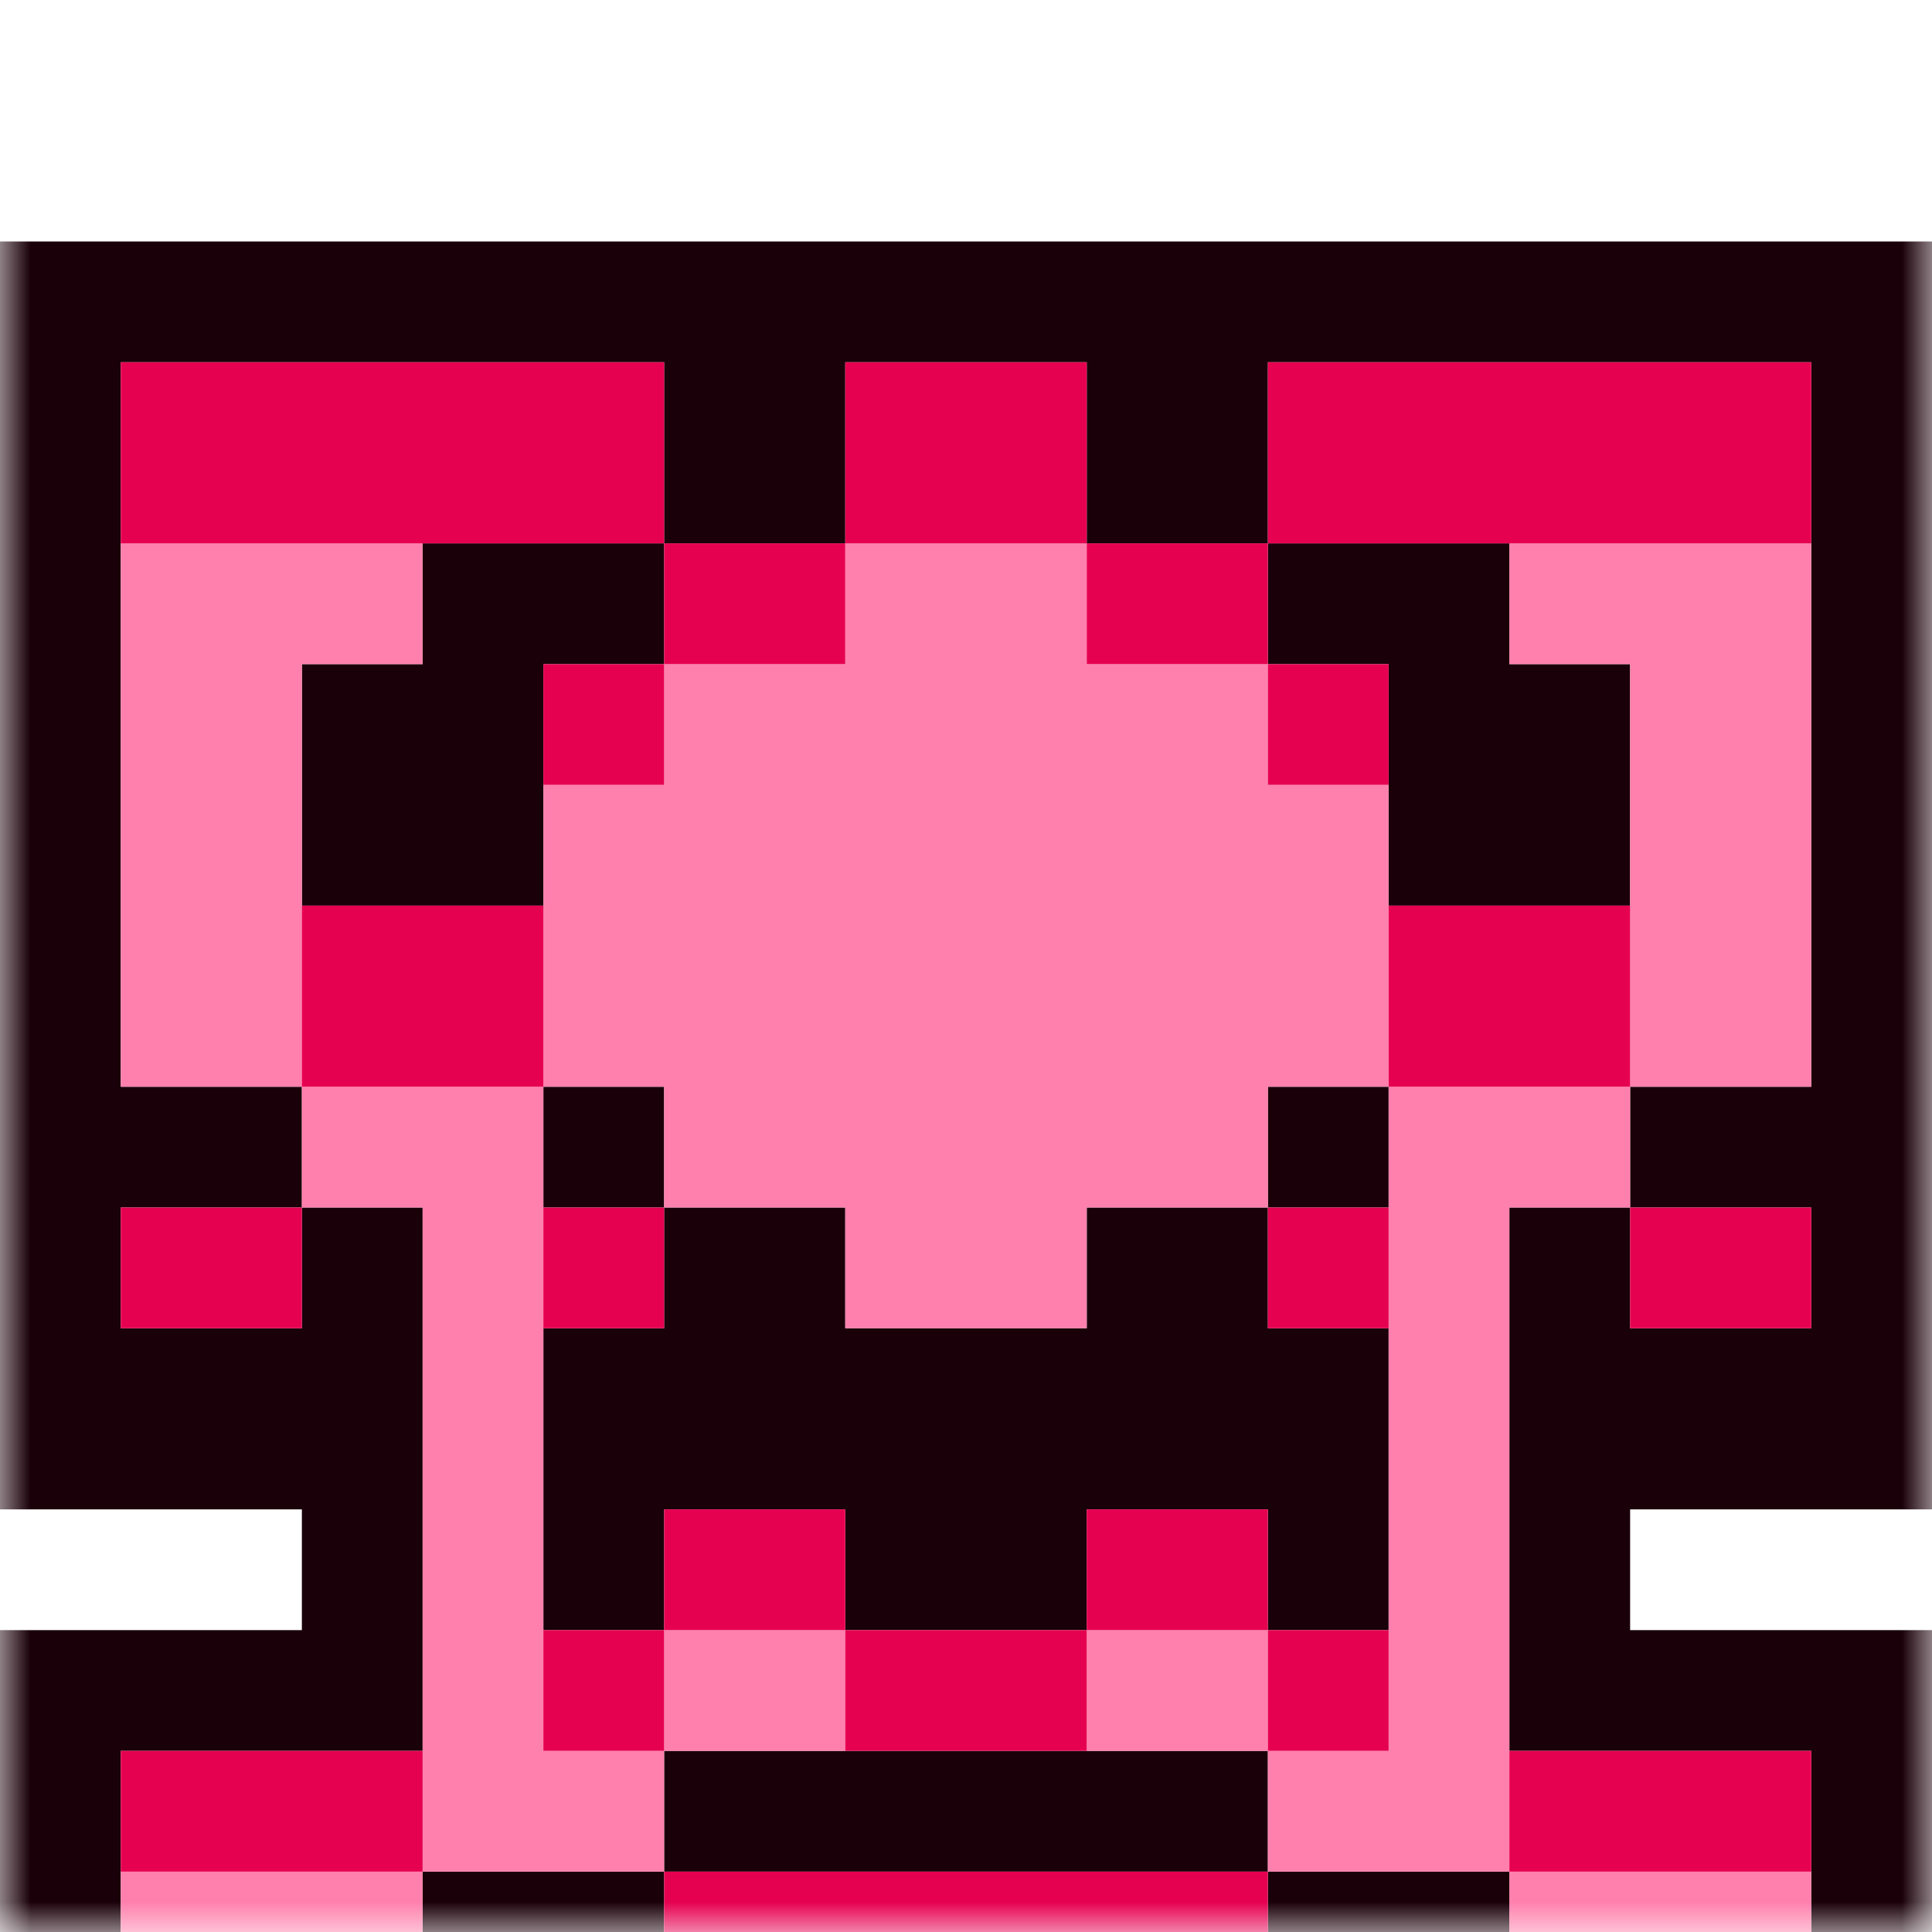 <svg width="32" height="32" viewBox="0 0 32 32" fill="none" xmlns="http://www.w3.org/2000/svg">
<mask id="mask0_109_2872" style="mask-type:luminance" maskUnits="userSpaceOnUse" x="0" y="0" width="32" height="32">
<path d="M0 32H32V0H0V32Z" fill="white"/>
</mask>
<g mask="url(#mask0_109_2872)">
<g filter="url(#filter0_d_109_2872)">
<path d="M32 31.5H0M32 30.5H0M32 29.5H30M25 29.5H21M11 29.5H7M2 29.5H0M32 28.5H30M25 28.5H21M11 28.5H7M2 28.5H0M32 27.5H30M25 27.5H21M11 27.5H7M2 27.5H0M32 26.5H30M21 26.5H11M2 26.5H0M32 25.5H30M21 25.5H11M2 25.5H0M32 24.5H25M7 24.5H0M32 23.5H25M7 23.5H0M27 22.5H25M23 22.5H21M18 22.5H14M11 22.5H9M7 22.5H5M27 21.5H25M23 21.5H21M18 21.5H14M11 21.5H9M7 21.5H5M32 20.5H25M23 20.5H9M7 20.5H0M32 19.5H25M23 19.5H9M7 19.5H0M32 18.5H25M23 18.5H9M7 18.5H0M32 17.5H30M27 17.5H25M21 17.5H18M14 17.5H11M7 17.5H5M2 17.5H0M32 16.5H30M27 16.5H25M21 16.5H18M14 16.5H11M7 16.5H5M2 16.5H0M32 15.5H27M23 15.5H21M11 15.5H9M5 15.5H0M32 14.5H27M23 14.5H21M11 14.5H9M5 14.5H0M32 13.5H30M2 13.5H0M32 12.5H30M2 12.5H0M32 11.5H30M2 11.5H0M32 10.5H30M27 10.5H23M9 10.5H5M2 10.5H0M32 9.5H30M27 9.5H23M9 9.5H5M2 9.5H0M32 8.5H30M27 8.5H23M9 8.5H5M2 8.5H0M32 7.5H30M27 7.5H23M9 7.5H5M2 7.5H0M32 6.5H30M25 6.5H21M11 6.5H7M2 6.5H0M32 5.5H30M25 5.5H21M11 5.5H7M2 5.5H0M32 4.5H30M21 4.5H18M14 4.5H11M2 4.5H0M32 3.5H30M21 3.5H18M14 3.5H11M2 3.5H0M32 2.5H30M21 2.5H18M14 2.5H11M2 2.5H0M32 1.5H0M32 0.5H0" stroke="#1A0009"/>
<path d="M30 29.5H25M7 29.5H2M30 28.5H25M7 28.5H2M30 27.5H25M7 27.5H2M25 26.5H21M11 26.5H7M25 25.5H21M11 25.5H7M25 24.5H23M21 24.5H18M14 24.5H11M9 24.5H7M25 23.5H23M21 23.5H18M14 23.5H11M9 23.5H7M25 22.5H23M9 22.5H7M25 21.5H23M9 21.5H7M25 20.5H23M9 20.5H7M25 19.5H23M9 19.5H7M25 18.5H23M9 18.5H7M25 17.5H23M18 17.5H14M9 17.5H7M25 16.5H23M18 16.5H14M9 16.5H7M27 15.5H23M21 15.5H11M9 15.5H5M27 14.5H23M21 14.5H11M9 14.5H5M30 13.5H27M23 13.5H9M5 13.5H2M30 12.5H27M23 12.5H9M5 12.5H2M30 11.5H27M23 11.5H9M5 11.5H2M30 10.5H27M23 10.5H9M5 10.5H2M30 9.5H27M23 9.5H9M5 9.5H2M30 8.5H27M21 8.5H11M5 8.5H2M30 7.5H27M21 7.5H11M5 7.5H2M30 6.5H25M18 6.5H14M7 6.5H2M30 5.5H25M18 5.5H14M7 5.5H2" stroke="#FF80AC"/>
<path d="M21 29.5H11M21 28.5H11M21 27.5H11M30 26.5H25M7 26.5H2M30 25.5H25M7 25.5H2M23 24.5H21M18 24.5H14M11 24.5H9M23 23.5H21M18 23.5H14M11 23.5H9M21 22.5H18M14 22.5H11M21 21.5H18M14 21.5H11M30 17.5H27M23 17.5H21M11 17.5H9M5 17.5H2M30 16.5H27M23 16.5H21M11 16.5H9M5 16.5H2M27 13.5H23M9 13.5H5M27 12.5H23M9 12.5H5M27 11.5H23M9 11.5H5M23 8.5H21M11 8.5H9M23 7.5H21M11 7.5H9M21 6.5H18M14 6.5H11M21 5.5H18M14 5.5H11M30 4.5H21M18 4.5H14M11 4.5H2M30 3.5H21M18 3.5H14M11 3.5H2M30 2.5H21M18 2.5H14M11 2.5H2" stroke="#E60050"/>
</g>
</g>
<defs>
<filter id="filter0_d_109_2872" x="-4" y="0" width="40" height="40" filterUnits="userSpaceOnUse" color-interpolation-filters="sRGB">
<feFlood flood-opacity="0" result="BackgroundImageFix"/>
<feColorMatrix in="SourceAlpha" type="matrix" values="0 0 0 0 0 0 0 0 0 0 0 0 0 0 0 0 0 0 127 0" result="hardAlpha"/>
<feOffset dy="4"/>
<feGaussianBlur stdDeviation="2"/>
<feComposite in2="hardAlpha" operator="out"/>
<feColorMatrix type="matrix" values="0 0 0 0 0 0 0 0 0 0 0 0 0 0 0 0 0 0 0.25 0"/>
<feBlend mode="normal" in2="BackgroundImageFix" result="effect1_dropShadow_109_2872"/>
<feBlend mode="normal" in="SourceGraphic" in2="effect1_dropShadow_109_2872" result="shape"/>
</filter>
</defs>
</svg>
